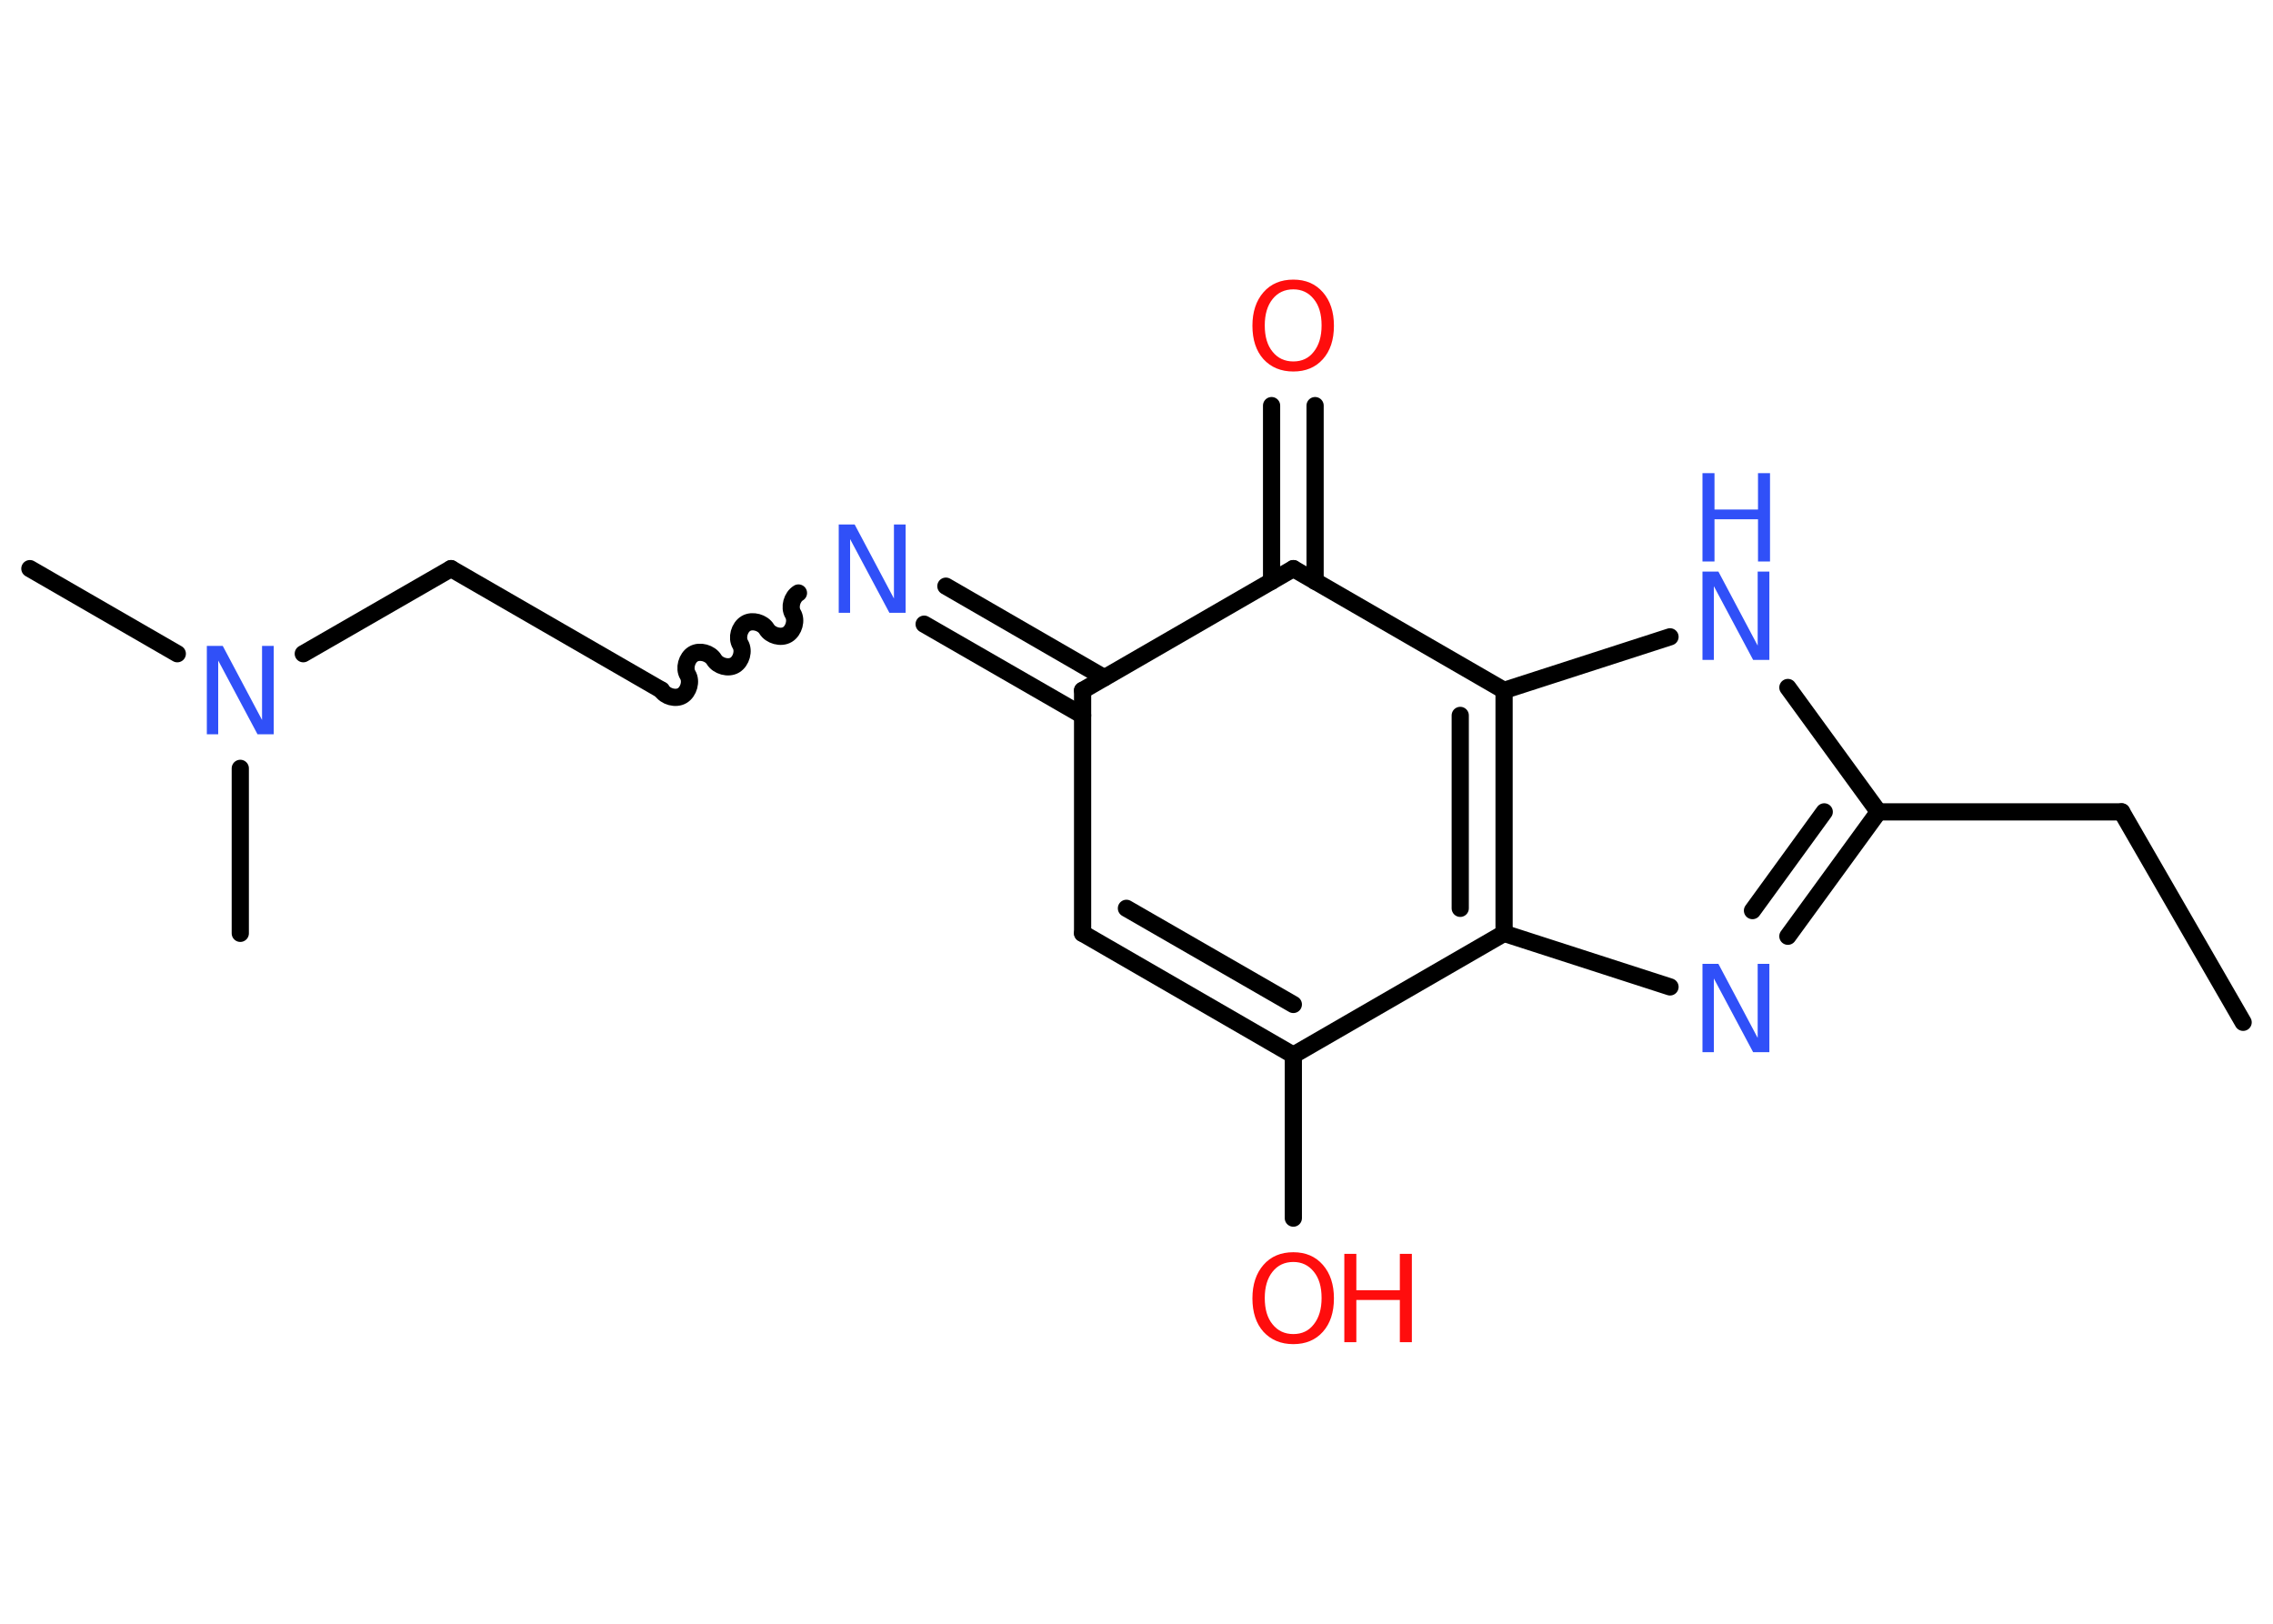 <?xml version='1.0' encoding='UTF-8'?>
<!DOCTYPE svg PUBLIC "-//W3C//DTD SVG 1.1//EN" "http://www.w3.org/Graphics/SVG/1.1/DTD/svg11.dtd">
<svg version='1.2' xmlns='http://www.w3.org/2000/svg' xmlns:xlink='http://www.w3.org/1999/xlink' width='70.0mm' height='50.0mm' viewBox='0 0 70.0 50.0'>
  <desc>Generated by the Chemistry Development Kit (http://github.com/cdk)</desc>
  <g stroke-linecap='round' stroke-linejoin='round' stroke='#000000' stroke-width='.53' fill='#3050F8'>
    <rect x='.0' y='.0' width='70.0' height='50.0' fill='#FFFFFF' stroke='none'/>
    <g id='mol1' class='mol'>
      <line id='mol1bnd1' class='bond' x1='69.08' y1='31.48' x2='65.34' y2='25.0'/>
      <line id='mol1bnd2' class='bond' x1='65.34' y1='25.0' x2='57.85' y2='25.0'/>
      <g id='mol1bnd3' class='bond'>
        <line x1='55.06' y1='28.83' x2='57.85' y2='25.0'/>
        <line x1='53.97' y1='28.04' x2='56.18' y2='25.0'/>
      </g>
      <line id='mol1bnd4' class='bond' x1='51.43' y1='30.39' x2='46.32' y2='28.74'/>
      <g id='mol1bnd5' class='bond'>
        <line x1='46.32' y1='28.74' x2='46.32' y2='21.26'/>
        <line x1='44.97' y1='27.97' x2='44.97' y2='22.03'/>
      </g>
      <line id='mol1bnd6' class='bond' x1='46.32' y1='21.26' x2='51.43' y2='19.61'/>
      <line id='mol1bnd7' class='bond' x1='57.85' y1='25.0' x2='55.06' y2='21.17'/>
      <line id='mol1bnd8' class='bond' x1='46.32' y1='21.26' x2='39.83' y2='17.51'/>
      <g id='mol1bnd9' class='bond'>
        <line x1='39.16' y1='17.9' x2='39.16' y2='12.49'/>
        <line x1='40.5' y1='17.9' x2='40.5' y2='12.49'/>
      </g>
      <line id='mol1bnd10' class='bond' x1='39.83' y1='17.51' x2='33.34' y2='21.26'/>
      <g id='mol1bnd11' class='bond'>
        <line x1='33.34' y1='22.03' x2='28.46' y2='19.22'/>
        <line x1='34.01' y1='20.87' x2='29.13' y2='18.05'/>
      </g>
      <path id='mol1bnd12' class='bond' d='M20.37 21.25c.12 .2 .44 .29 .64 .17c.2 -.12 .29 -.44 .17 -.64c-.12 -.2 -.03 -.52 .17 -.64c.2 -.12 .52 -.03 .64 .17c.12 .2 .44 .29 .64 .17c.2 -.12 .29 -.44 .17 -.64c-.12 -.2 -.03 -.52 .17 -.64c.2 -.12 .52 -.03 .64 .17c.12 .2 .44 .29 .64 .17c.2 -.12 .29 -.44 .17 -.64c-.12 -.2 -.03 -.52 .17 -.64' fill='none' stroke='#000000' stroke-width='.53'/>
      <line id='mol1bnd13' class='bond' x1='20.37' y1='21.25' x2='13.89' y2='17.51'/>
      <line id='mol1bnd14' class='bond' x1='13.89' y1='17.51' x2='9.34' y2='20.13'/>
      <line id='mol1bnd15' class='bond' x1='5.46' y1='20.13' x2='.92' y2='17.51'/>
      <line id='mol1bnd16' class='bond' x1='7.4' y1='23.66' x2='7.4' y2='28.74'/>
      <line id='mol1bnd17' class='bond' x1='33.34' y1='21.26' x2='33.34' y2='28.74'/>
      <g id='mol1bnd18' class='bond'>
        <line x1='33.34' y1='28.74' x2='39.83' y2='32.49'/>
        <line x1='34.69' y1='27.97' x2='39.83' y2='30.93'/>
      </g>
      <line id='mol1bnd19' class='bond' x1='46.32' y1='28.74' x2='39.83' y2='32.49'/>
      <line id='mol1bnd20' class='bond' x1='39.83' y1='32.49' x2='39.83' y2='37.51'/>
      <path id='mol1atm4' class='atom' d='M52.43 29.68h.49l1.21 2.28v-2.28h.36v2.72h-.5l-1.21 -2.27v2.27h-.35v-2.72z' stroke='none'/>
      <g id='mol1atm7' class='atom'>
        <path d='M52.43 17.6h.49l1.21 2.28v-2.28h.36v2.72h-.5l-1.21 -2.27v2.27h-.35v-2.72z' stroke='none'/>
        <path d='M52.43 14.57h.37v1.12h1.34v-1.12h.37v2.72h-.37v-1.3h-1.34v1.3h-.37v-2.72z' stroke='none'/>
      </g>
      <path id='mol1atm9' class='atom' d='M39.83 8.91q-.4 .0 -.64 .3q-.24 .3 -.24 .81q.0 .52 .24 .81q.24 .3 .64 .3q.4 .0 .63 -.3q.24 -.3 .24 -.81q.0 -.52 -.24 -.81q-.24 -.3 -.63 -.3zM39.83 8.61q.57 .0 .91 .39q.34 .39 .34 1.03q.0 .65 -.34 1.03q-.34 .38 -.91 .38q-.57 .0 -.92 -.38q-.34 -.38 -.34 -1.03q.0 -.64 .34 -1.03q.34 -.39 .92 -.39z' stroke='none' fill='#FF0D0D'/>
      <path id='mol1atm11' class='atom' d='M25.83 16.15h.49l1.21 2.28v-2.28h.36v2.72h-.5l-1.21 -2.27v2.27h-.35v-2.72z' stroke='none'/>
      <path id='mol1atm14' class='atom' d='M6.37 19.89h.49l1.21 2.28v-2.28h.36v2.72h-.5l-1.21 -2.27v2.27h-.35v-2.72z' stroke='none'/>
      <g id='mol1atm19' class='atom'>
        <path d='M39.83 38.86q-.4 .0 -.64 .3q-.24 .3 -.24 .81q.0 .52 .24 .81q.24 .3 .64 .3q.4 .0 .63 -.3q.24 -.3 .24 -.81q.0 -.52 -.24 -.81q-.24 -.3 -.63 -.3zM39.83 38.56q.57 .0 .91 .39q.34 .39 .34 1.03q.0 .65 -.34 1.03q-.34 .38 -.91 .38q-.57 .0 -.92 -.38q-.34 -.38 -.34 -1.03q.0 -.64 .34 -1.03q.34 -.39 .92 -.39z' stroke='none' fill='#FF0D0D'/>
        <path d='M41.4 38.61h.37v1.12h1.34v-1.12h.37v2.72h-.37v-1.3h-1.34v1.3h-.37v-2.72z' stroke='none' fill='#FF0D0D'/>
      </g>
    </g>
  </g>
</svg>
